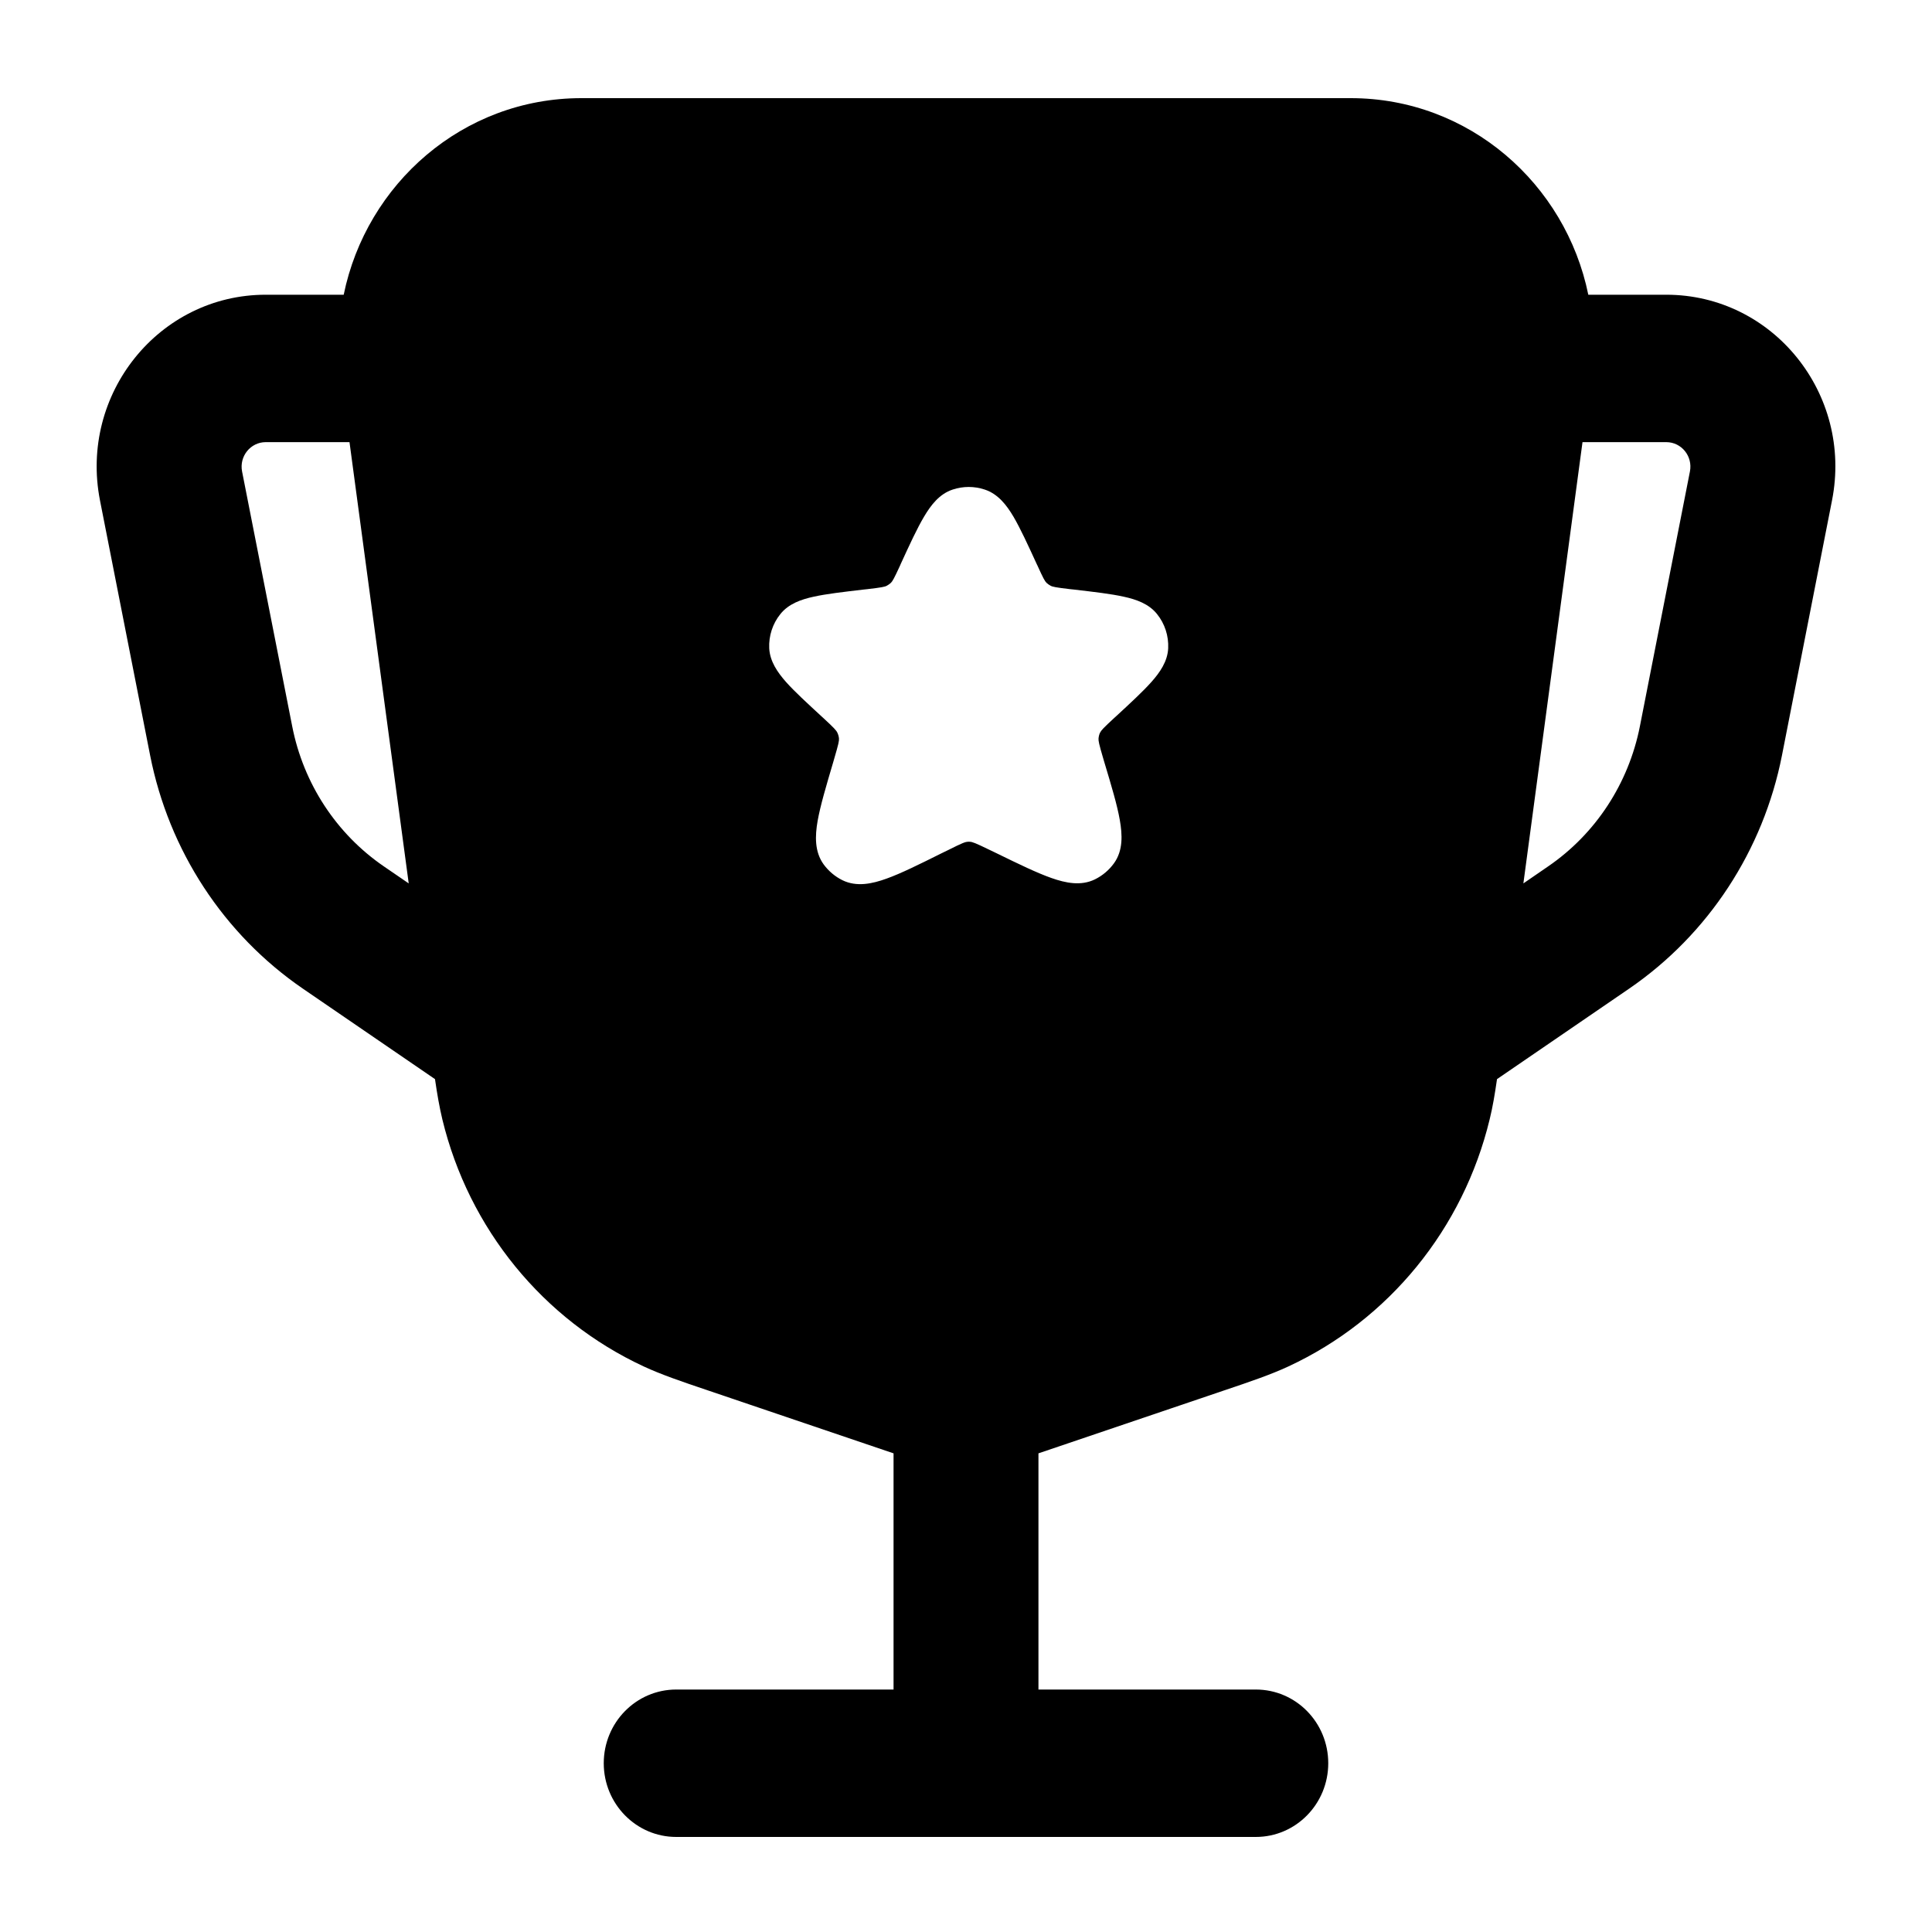 <svg
  xmlns="http://www.w3.org/2000/svg"
  width="20"
  height="20"
  viewBox="0 0 20 20"
  fill="none"
>
  <path
    fill-rule="evenodd"
    clip-rule="evenodd"
    d="M6.019 1.016C4.792 1.016 3.793 1.903 3.558 3.051H2.751C1.647 3.051 0.819 4.078 1.035 5.18L1.554 7.819C1.748 8.805 2.316 9.673 3.136 10.235L4.503 11.171C4.526 11.33 4.549 11.461 4.579 11.587C4.853 12.72 5.622 13.662 6.665 14.146C6.847 14.23 7.045 14.298 7.333 14.395L9.25 15.045L9.25 17.49H7C6.586 17.49 6.25 17.831 6.25 18.253C6.25 18.674 6.586 19.016 7 19.016H13C13.415 19.016 13.75 18.674 13.75 18.253C13.75 17.831 13.415 17.49 13 17.49H10.75L10.75 15.045L12.668 14.395C12.956 14.298 13.154 14.23 13.336 14.146C14.379 13.662 15.147 12.72 15.421 11.587C15.452 11.461 15.474 11.33 15.497 11.171L16.864 10.235C17.684 9.673 18.253 8.805 18.447 7.819L18.965 5.18C19.182 4.078 18.354 3.051 17.249 3.051H16.442C16.208 1.903 15.208 1.016 13.982 1.016H6.019ZM16.026 8.969L15.77 9.145L16.382 4.577H17.249C17.407 4.577 17.525 4.723 17.494 4.881L16.976 7.519C16.859 8.111 16.518 8.632 16.026 8.969ZM2.751 4.577H3.618L4.231 9.145L3.974 8.969C3.482 8.632 3.141 8.111 3.025 7.519L2.506 4.881C2.475 4.723 2.594 4.577 2.751 4.577ZM9.862 5.068C9.97 5.032 10.086 5.032 10.194 5.068C10.331 5.113 10.42 5.228 10.491 5.348C10.562 5.469 10.639 5.636 10.733 5.841L10.738 5.851C10.801 5.99 10.816 6.016 10.834 6.034C10.846 6.045 10.86 6.055 10.875 6.063C10.897 6.075 10.927 6.081 11.078 6.099L11.117 6.103C11.33 6.128 11.503 6.148 11.633 6.177C11.762 6.205 11.892 6.25 11.977 6.356C12.058 6.456 12.099 6.583 12.093 6.712C12.086 6.848 12.007 6.961 11.92 7.059C11.831 7.159 11.703 7.277 11.546 7.422L11.538 7.429C11.421 7.537 11.4 7.56 11.388 7.584C11.379 7.602 11.374 7.623 11.372 7.644C11.37 7.669 11.376 7.7 11.421 7.853L11.431 7.887C11.505 8.133 11.565 8.333 11.592 8.488C11.619 8.641 11.627 8.803 11.533 8.935C11.482 9.006 11.414 9.064 11.335 9.103C11.19 9.174 11.031 9.141 10.884 9.089C10.736 9.037 10.548 8.946 10.317 8.833L10.242 8.797C10.096 8.726 10.066 8.715 10.04 8.714C10.033 8.713 10.025 8.713 10.019 8.714C9.992 8.715 9.962 8.726 9.817 8.799L9.749 8.832C9.516 8.948 9.327 9.042 9.176 9.096C9.029 9.149 8.868 9.184 8.721 9.112C8.644 9.074 8.578 9.018 8.527 8.949C8.431 8.817 8.437 8.652 8.464 8.498C8.492 8.34 8.552 8.138 8.626 7.888L8.636 7.853C8.681 7.7 8.687 7.669 8.685 7.644C8.683 7.623 8.677 7.603 8.668 7.584C8.657 7.561 8.636 7.537 8.519 7.429L8.511 7.422C8.354 7.277 8.225 7.159 8.136 7.059C8.049 6.96 7.97 6.847 7.963 6.711C7.957 6.583 7.998 6.456 8.079 6.356C8.164 6.25 8.294 6.205 8.423 6.177C8.554 6.148 8.727 6.128 8.94 6.103L8.978 6.099C9.13 6.081 9.159 6.075 9.181 6.063C9.196 6.055 9.21 6.045 9.222 6.034C9.24 6.016 9.255 5.99 9.319 5.851L9.323 5.841C9.417 5.636 9.494 5.469 9.566 5.348C9.637 5.228 9.725 5.113 9.862 5.068Z"
    fill="currentColor"
  />
</svg>
